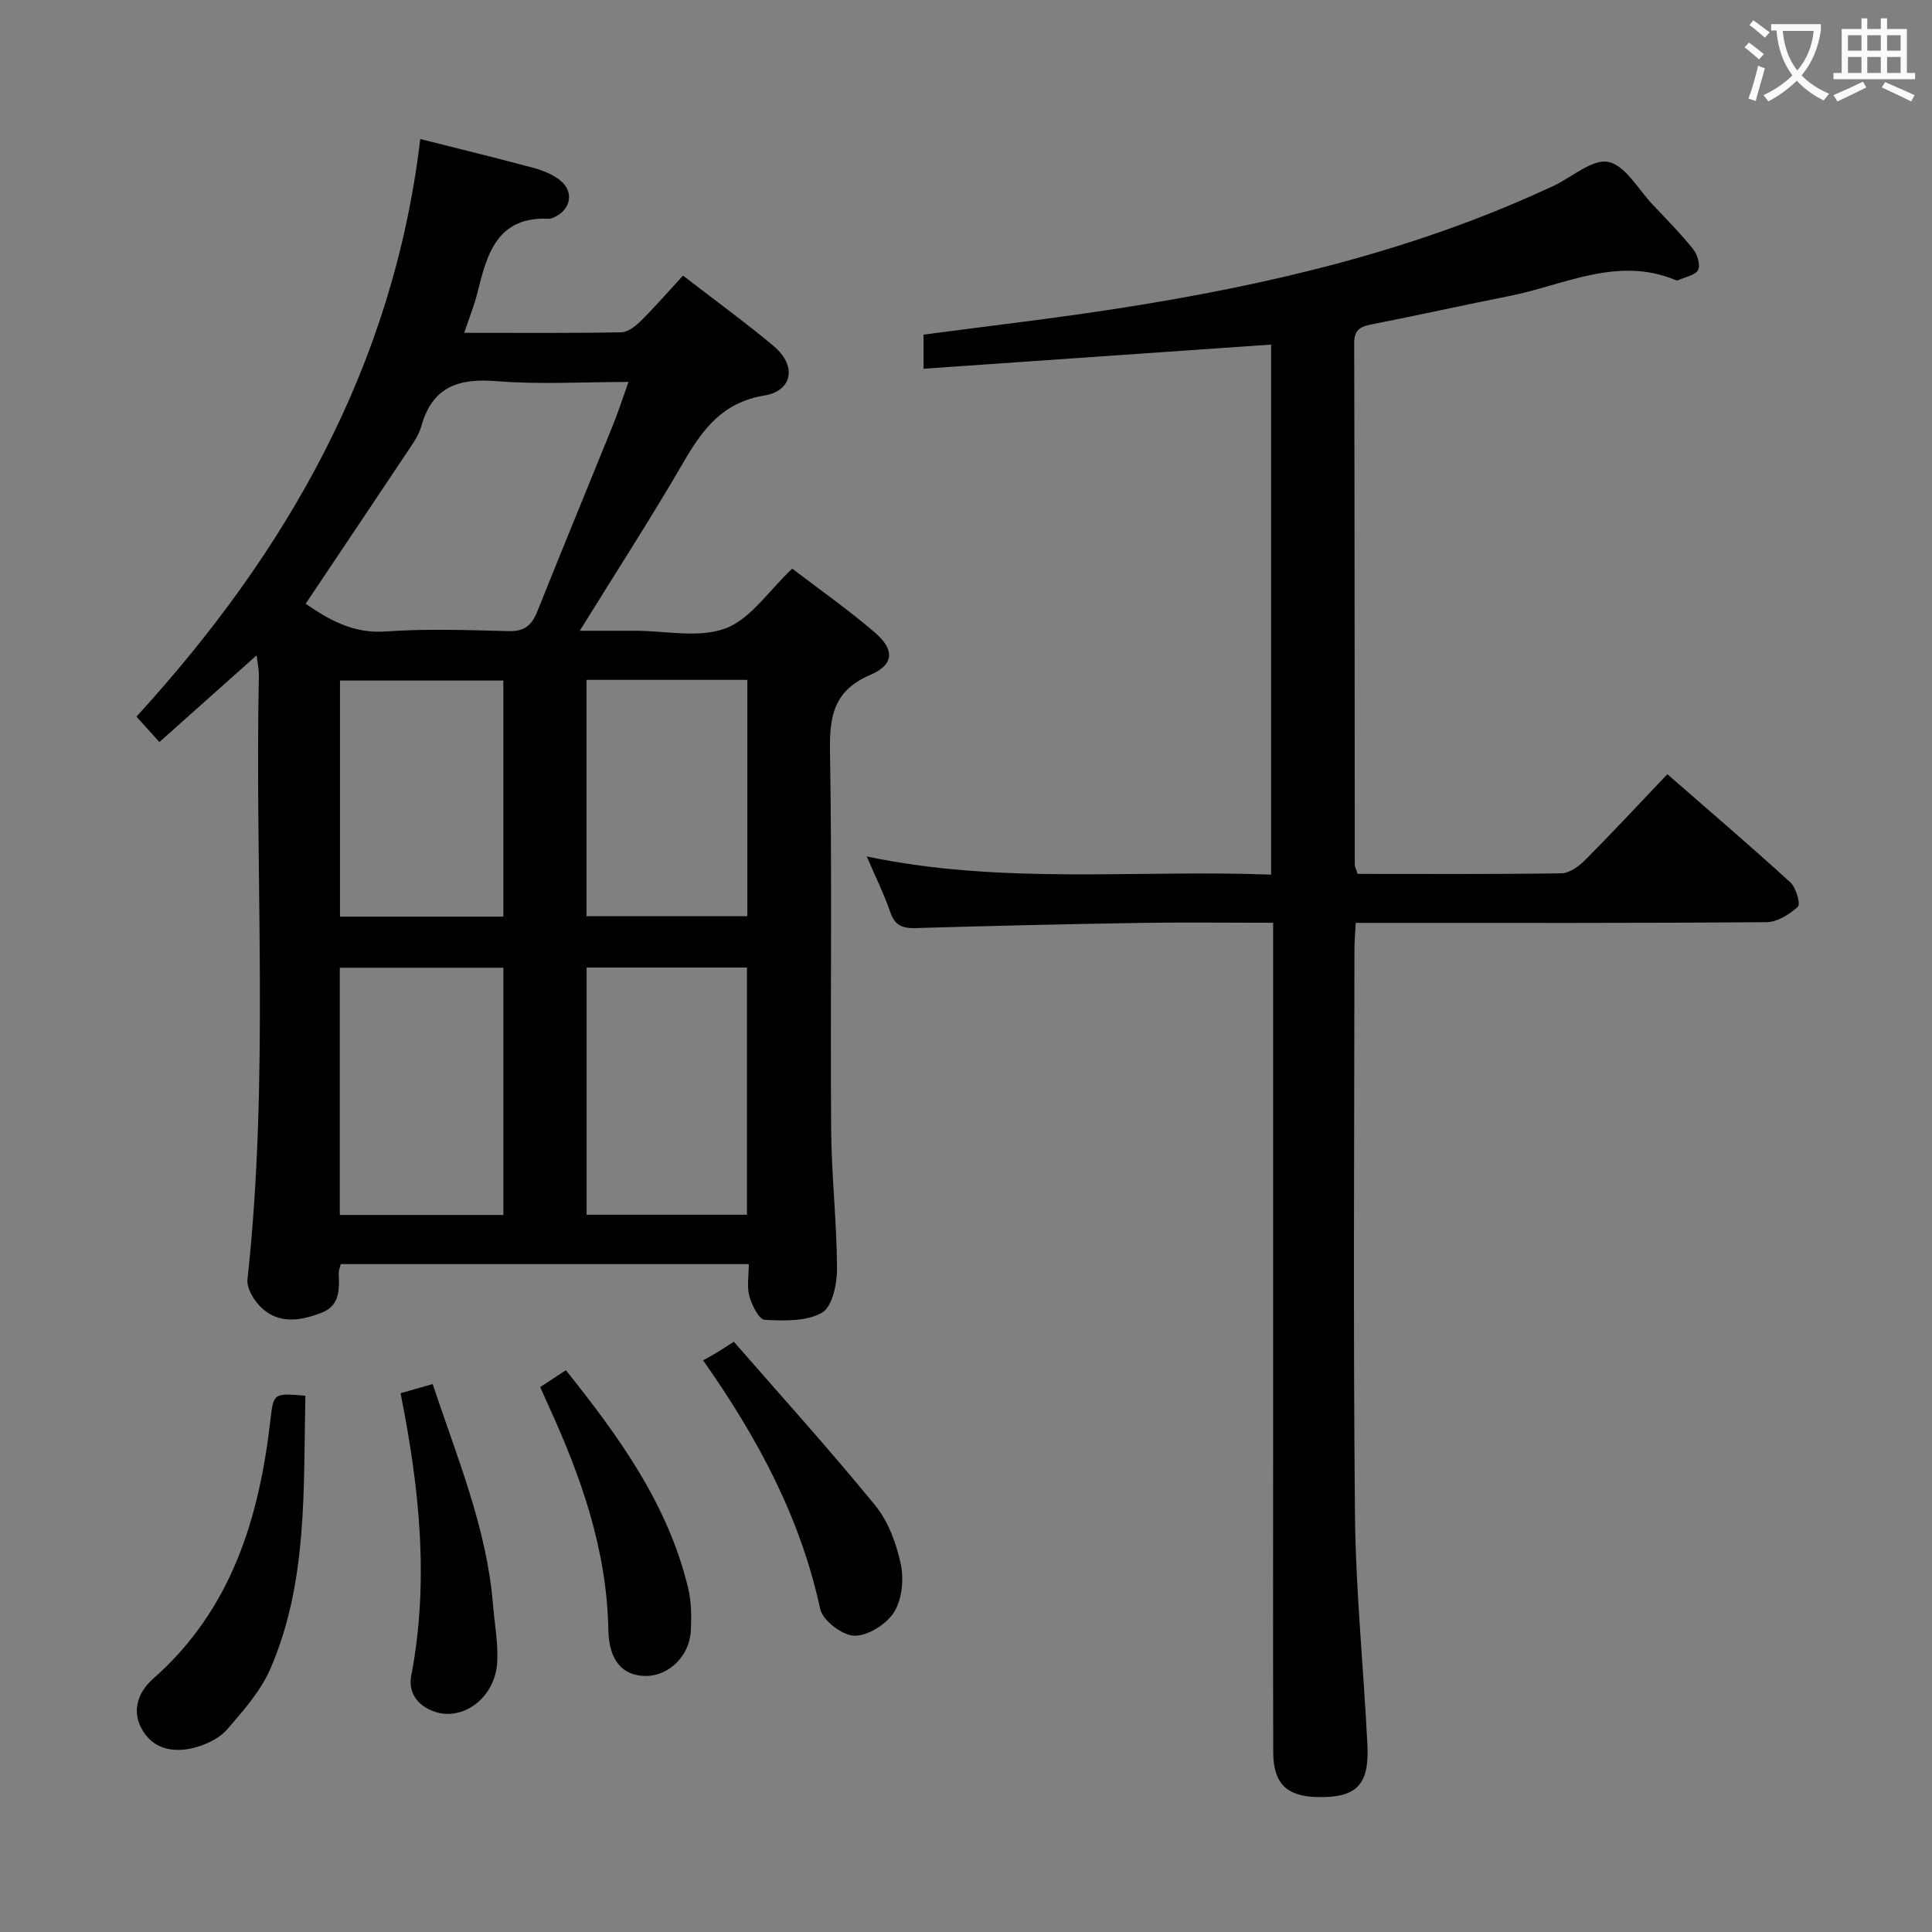 <svg enable-background="new 0 0 400 400" viewBox="0 0 400 400" xmlns="http://www.w3.org/2000/svg"><rect x="0" y="0" width="400" height="400" fill="#808080" stroke="none"/><g fill="#010000"><path d="m53.13 135.68c-6.81 6.08-13.21 11.79-20.12 17.95-1.6-1.77-3.02-3.33-4.76-5.26 31.19-34.11 53.2-72.69 58.76-119.59 8.33 2.11 15.88 3.95 23.38 5.96 1.89.51 3.85 1.29 5.4 2.45 3.16 2.37 2.51 6.21-1.14 7.83-.3.13-.64.29-.96.27-10.74-.53-12.85 7.25-14.83 15.26-.66 2.68-1.72 5.27-2.75 8.36 11.22 0 21.87.09 32.52-.11 1.38-.03 2.97-1.29 4.07-2.38 2.94-2.92 5.66-6.05 8.71-9.36 6.75 5.22 12.93 9.7 18.77 14.59 4.79 4.01 4 9.26-1.94 10.24-8.64 1.43-12.74 6.94-16.69 13.74-6.67 11.49-13.89 22.65-21.51 34.96h10.85.5c6.33-.01 13.26 1.59 18.82-.49 5.2-1.95 8.94-7.79 13.81-12.37 5.54 4.24 11.52 8.43 17.04 13.16 4.21 3.6 4.09 6.71-.87 8.84-7.43 3.19-8.47 8.31-8.35 15.63.45 26.15.05 52.32.24 78.47.07 9.64 1.18 19.27 1.22 28.91.01 3.13-1 7.82-3.12 9.04-3.23 1.84-7.85 1.69-11.84 1.48-1.19-.06-2.67-3.02-3.19-4.88-.55-1.98-.12-4.23-.12-6.66-28.44 0-56.36 0-84.49 0-.16.72-.44 1.33-.41 1.94.13 3.24.25 6.61-3.4 8.06-4.13 1.64-8.59 2.51-12.28-.68-1.67-1.44-3.43-4.22-3.21-6.18 4.55-41.7 1.49-83.52 2.36-125.27-.01-1.12-.27-2.23-.47-3.91zm10.15-10.68c4.82 3.3 9.81 6.22 16.57 5.74 8.44-.6 16.95-.29 25.43-.07 3.2.09 4.77-1.12 5.91-3.95 5.17-12.93 10.49-25.79 15.71-38.69 1.13-2.8 2.05-5.68 3.22-8.95-9.6 0-18.45.55-27.2-.16-7.9-.65-13.4 1.07-15.69 9.33-.56 2.02-1.94 3.85-3.13 5.64-6.87 10.32-13.79 20.61-20.82 31.11zm40.94 75.36c-11.5 0-22.59 0-33.87 0v51.19h33.87c0-17.03 0-33.91 0-51.19zm17.23-.04v51.18h33.2c0-17.19 0-34.06 0-51.18-11.17 0-22.06 0-33.2 0zm-17.24-10.54c0-16.44 0-32.65 0-48.88-11.56 0-22.74 0-33.82 0v48.88zm17.23-49.02v48.93h33.29c0-16.4 0-32.48 0-48.93-11.2 0-22.24 0-33.29 0z"/><path d="m281.08 180.93c14.23 0 28.22.09 42.2-.12 1.66-.03 3.6-1.44 4.89-2.73 5.62-5.65 11.04-11.49 17.04-17.79 8.59 7.5 17.15 14.81 25.46 22.39 1.19 1.08 2.15 4.5 1.56 5.04-1.73 1.6-4.28 3.2-6.53 3.21-26.33.21-52.65.14-78.98.14-1.82 0-3.64 0-6.03 0-.1 2.01-.27 3.77-.27 5.53-.02 38.99-.27 77.99.11 116.97.16 15.94 1.8 31.86 2.58 47.8.4 8.29-2.35 10.9-10.49 10.69-6.25-.16-9-2.86-9.01-9.28-.06-21.33-.02-42.66-.02-63.99 0-33.83 0-67.65 0-101.48 0-1.95 0-3.91 0-6.26-9.64 0-18.61-.12-27.58.03-15.48.25-30.95.61-46.43 1.07-2.7.08-4.3-.51-5.24-3.26-1.27-3.7-3.03-7.24-4.89-11.57 28.14 5.91 55.78 2.7 83.72 3.76 0-36.97 0-73.5 0-109.74-23.94 1.66-47.75 3.32-71.96 5 0-2.64 0-4.72 0-7.06 13.32-1.77 26.81-3.32 40.23-5.41 30.59-4.75 60.6-11.73 88.89-24.79.45-.21.91-.39 1.36-.61 3.81-1.82 8.02-5.62 11.31-4.94 3.5.72 6.16 5.65 9.13 8.79 2.86 3.02 5.79 6 8.39 9.23.89 1.1 1.59 3.33 1.05 4.34-.6 1.13-2.7 1.47-4.15 2.13-.13.06-.35.03-.49-.03-12.03-5.02-23.03 1.02-34.36 3.28-9.42 1.87-18.8 3.96-28.23 5.82-2.33.46-3.98.89-3.97 3.9.1 35.99.08 71.98.12 107.97 0 .48.27.95.59 1.97z"/><path d="m63.23 288.97c-.44 19.35.54 38.57-7.27 56.57-1.99 4.58-5.55 8.58-8.86 12.44-1.52 1.78-4.04 3.05-6.35 3.72-4.24 1.23-8.61.76-11.14-3.29-2.42-3.88-1.21-7.92 2.06-10.81 16.3-14.35 22.05-33.37 24.36-54 .6-5.15.76-5.18 7.2-4.63z"/><path d="m145.57 281.64c1.03-.58 1.92-1.05 2.79-1.57.83-.5 1.64-1.04 3.57-2.28 9.83 11.28 19.85 22.34 29.27 33.89 2.72 3.33 4.39 7.91 5.3 12.18.67 3.15.25 7.32-1.41 9.94-1.57 2.49-5.4 4.9-8.2 4.86-2.47-.04-6.56-3.15-7.07-5.52-4.05-18.73-12.76-35.17-24.25-51.5z"/><path d="m111.84 287.18c1.96-1.29 3.47-2.27 5.32-3.49 10.97 13.73 21.14 27.73 25.31 45.1.69 2.85.71 5.95.55 8.91-.27 5.19-4.59 9.31-9.32 9.29-4.91-.01-7.64-3.33-7.75-9.58-.3-16.45-5.6-31.57-12.35-46.3-.55-1.19-1.07-2.39-1.76-3.93z"/><path d="m82.93 288.45c2.13-.61 4.16-1.19 6.66-1.9 5 15.16 11.17 29.67 12.47 45.58.32 3.97 1.08 7.96.89 11.91-.37 7.48-7.17 12.48-13.16 10.28-3.57-1.31-5.27-4.09-4.65-7.35 3.75-19.62 1.71-38.96-2.21-58.52z"/></g><path d="m362.1 8.8c1.1.8 2.1 1.6 3.1 2.4l-1 1.1c-1.3-1.1-2.3-2-3-2.5zm1.9 4.8c.5.2.9.4 1.4.5-.6 2.3-1.3 4.5-1.9 6.8l-1.5-.5c.8-2.1 1.4-4.3 2-6.8zm-1-9.4c1.3.9 2.4 1.8 3.4 2.5l-1 1.1c-1.4-1.2-2.4-2.1-3.2-2.6zm3.7 2.2v-1.4h10.3v1.2c-.5 3.6-1.8 6.8-4 9.4 1.5 1.6 3.4 2.8 5.7 3.8-.3.4-.7.8-1.1 1.4-2.3-1.1-4.1-2.5-5.6-4.1-1.6 1.6-3.6 3.1-5.9 4.3-.3-.5-.7-.9-1-1.3 2.4-1.1 4.4-2.5 6-4.1-1.9-2.5-3-5.6-3.3-9.3h-1.1zm8.8 0h-6.4c.3 3.3 1.3 6 3 8.2 2-2.3 3.1-5.1 3.4-8.2z" fill="#fbfafa"/><path d="m385.3 3.8h1.3v2.2h2.8v-2.2h1.3v2.2h4.1v9.1h1.7v1.3h-16.9v-1.3h1.7v-9.1h4.1v-2.2zm.4 13.1.7 1.2c-1.8.9-3.8 1.9-6 2.9-.2-.4-.5-.8-.8-1.3 2.3-1 4.3-1.9 6.1-2.8zm-3.1-6.4h2.8v-3.2h-2.8zm0 4.6h2.8v-3.3h-2.8zm4-4.6h2.8v-3.2h-2.8zm0 4.6h2.8v-3.3h-2.8zm3.7 1.9c2.1.9 4.1 1.8 6.1 2.7l-.7 1.3c-2.2-1.1-4.2-2-6.1-2.9zm3.2-9.7h-2.8v3.2h2.8zm-2.8 7.8h2.8v-3.3h-2.8z" fill="#fbfafa"/></svg>
